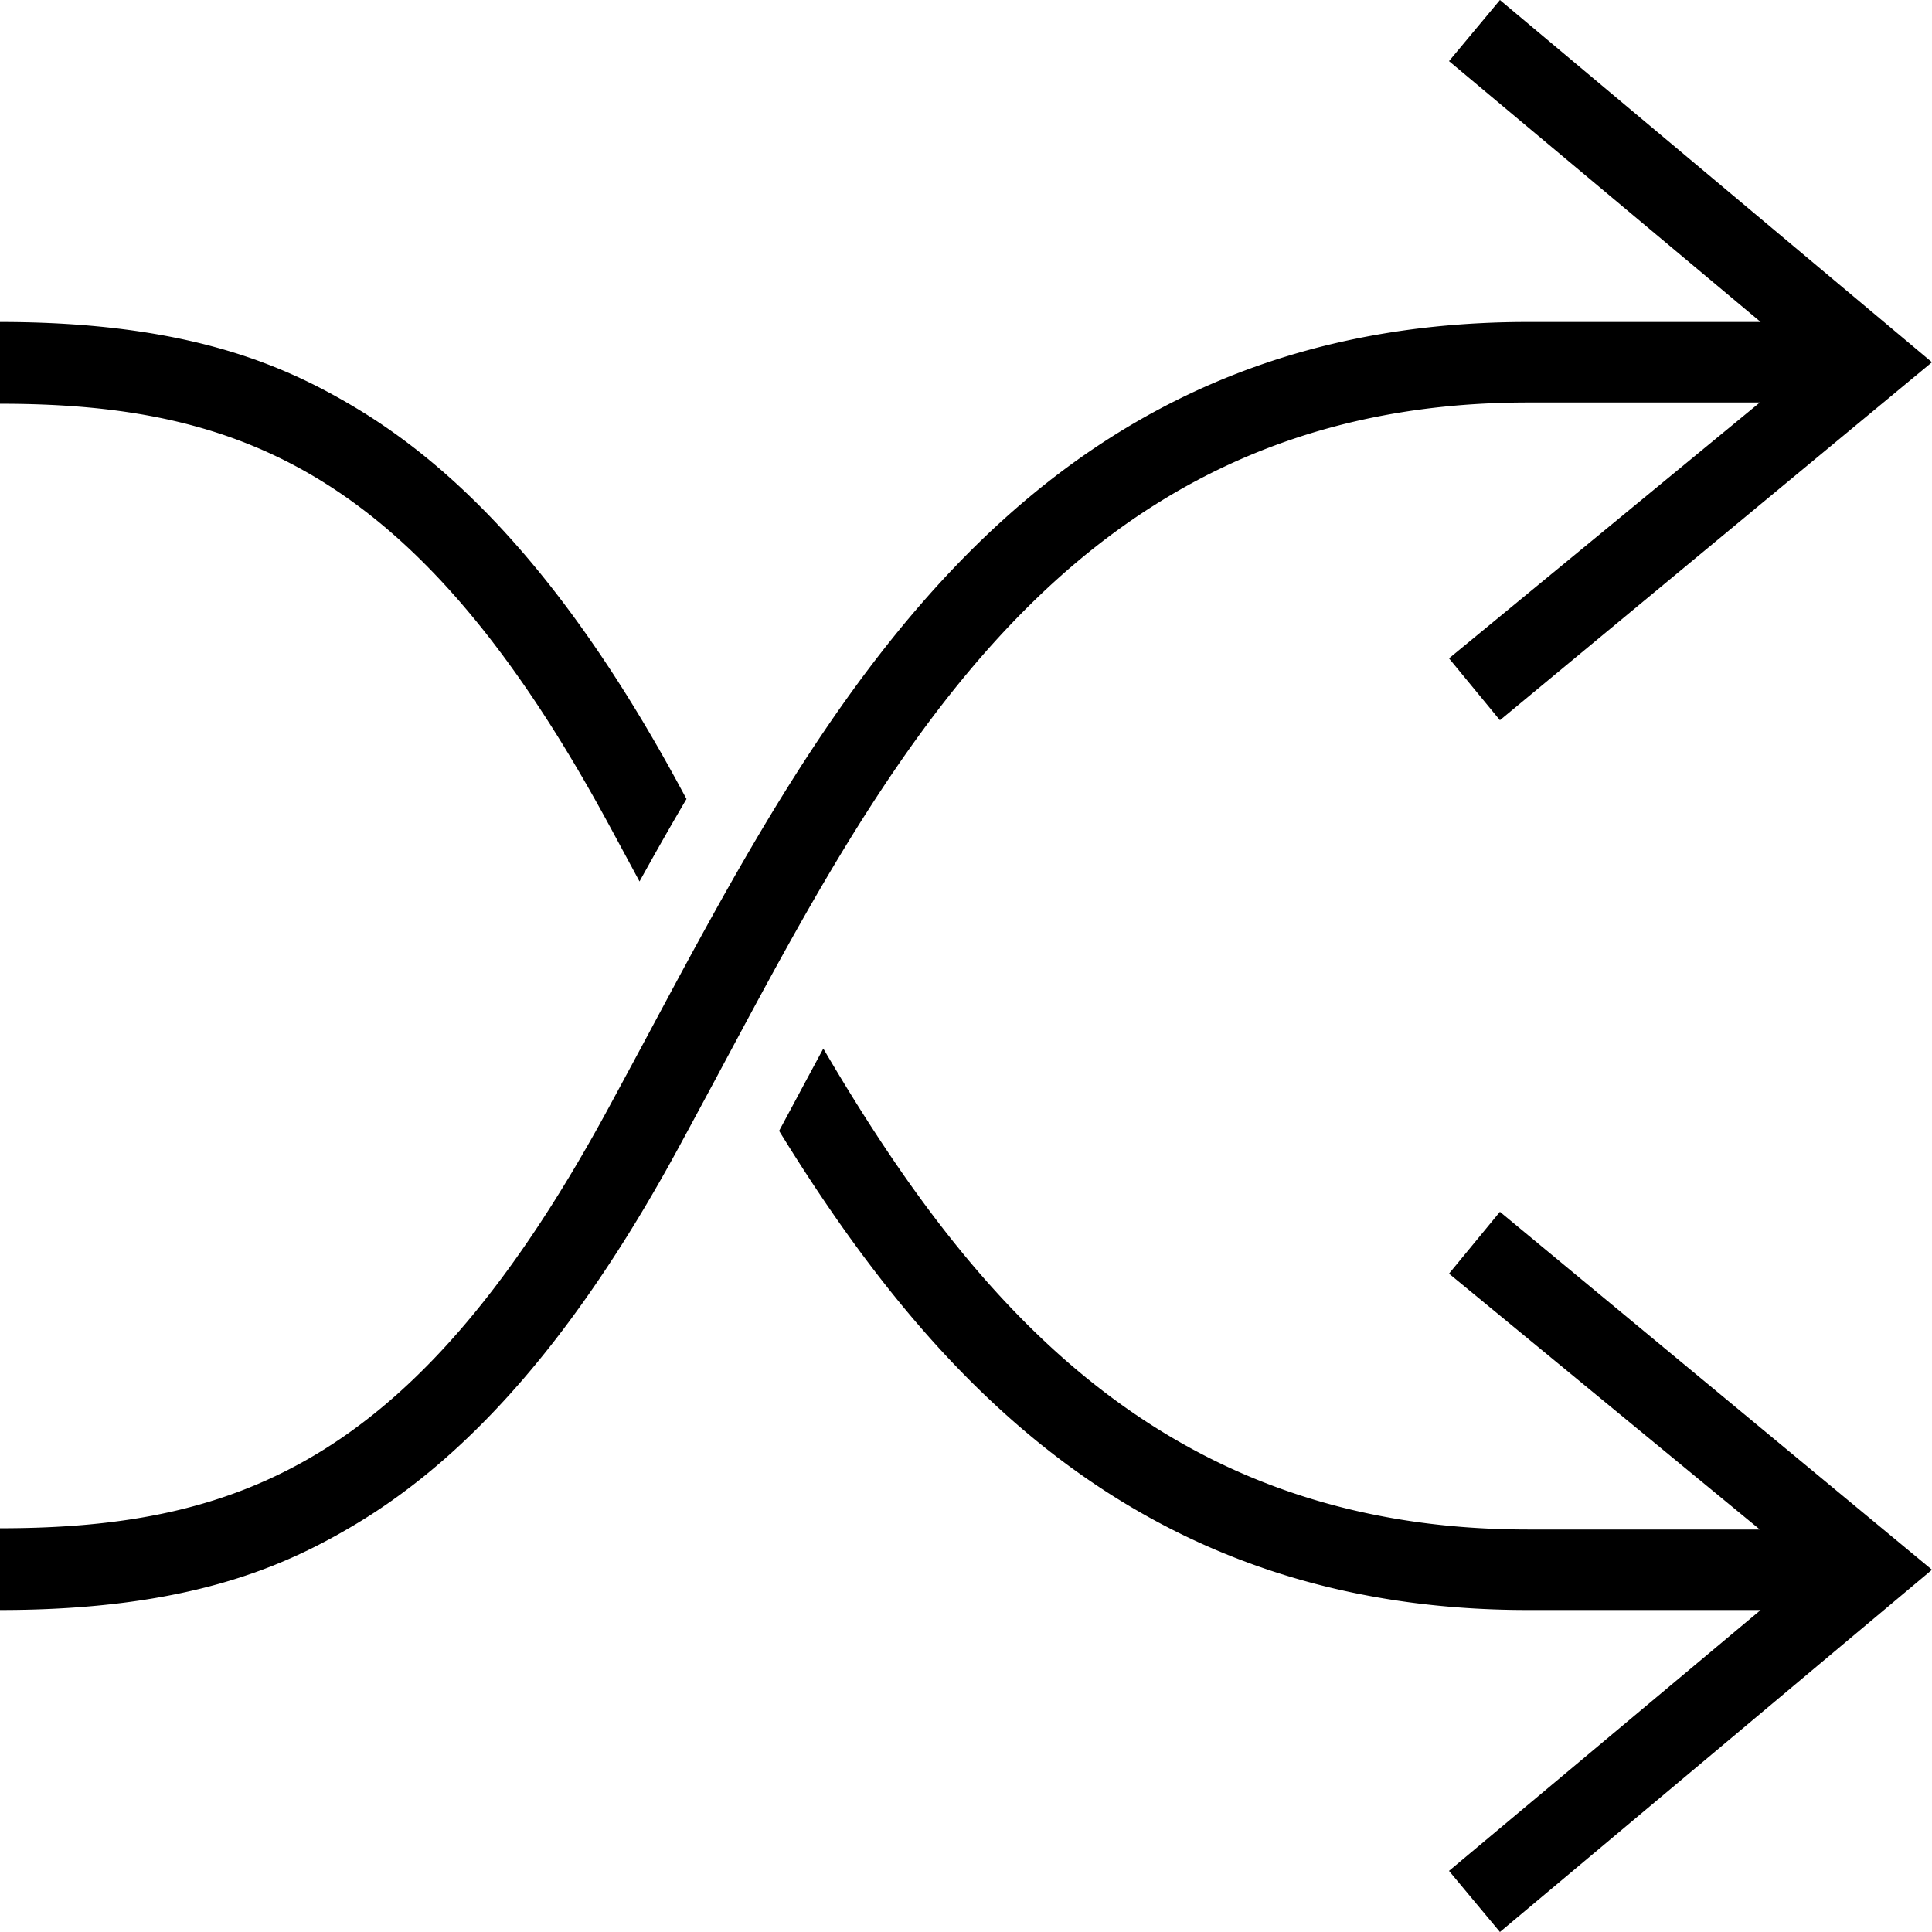 <svg xmlns="http://www.w3.org/2000/svg" viewBox="0 0 384 384"><path d="M298.121 143.146L288 130.854 349.784 80h-46.117C210.34 80 174.52 154.511 139.88 218.832c-1.62 3.008-3.233 6.004-4.846 8.979-19.836 36.607-40.979 61.242-64.64 75.314C56.573 311.346 37.401 320 0 320v-16.25c47.937 0 83.098-13.673 120.966-83.561a4257.1 4257.1 0 0 0 4.827-8.944C160.943 145.977 200.784 64 303.667 64h46.28L288 12.146 298.121 0 384 72l-85.879 71.146z"/><path d="M135.034 156.189c-19.836-36.607-40.979-61.242-64.64-75.314C56.573 72.654 37.401 64 0 64v16.25c47.937 0 83.098 13.673 120.966 83.561a3809.68 3809.68 0 0 1 4.827 8.944c.438.812.875 1.627 1.314 2.444 3.01-5.438 6.107-10.917 9.339-16.394-.469-.87-.942-1.749-1.412-2.616zm163.087 84.665L288 253.146 349.784 304h-46.117c-72.693 0-110.496-45.207-140.028-95.592a3465.545 3465.545 0 0 0-5.273 9.814c-1.175 2.192-2.344 4.37-3.513 6.545C185.621 274.777 227.254 320 303.667 320h46.28L288 371.854 298.121 384 384 312l-85.879-71.146z"/></svg>